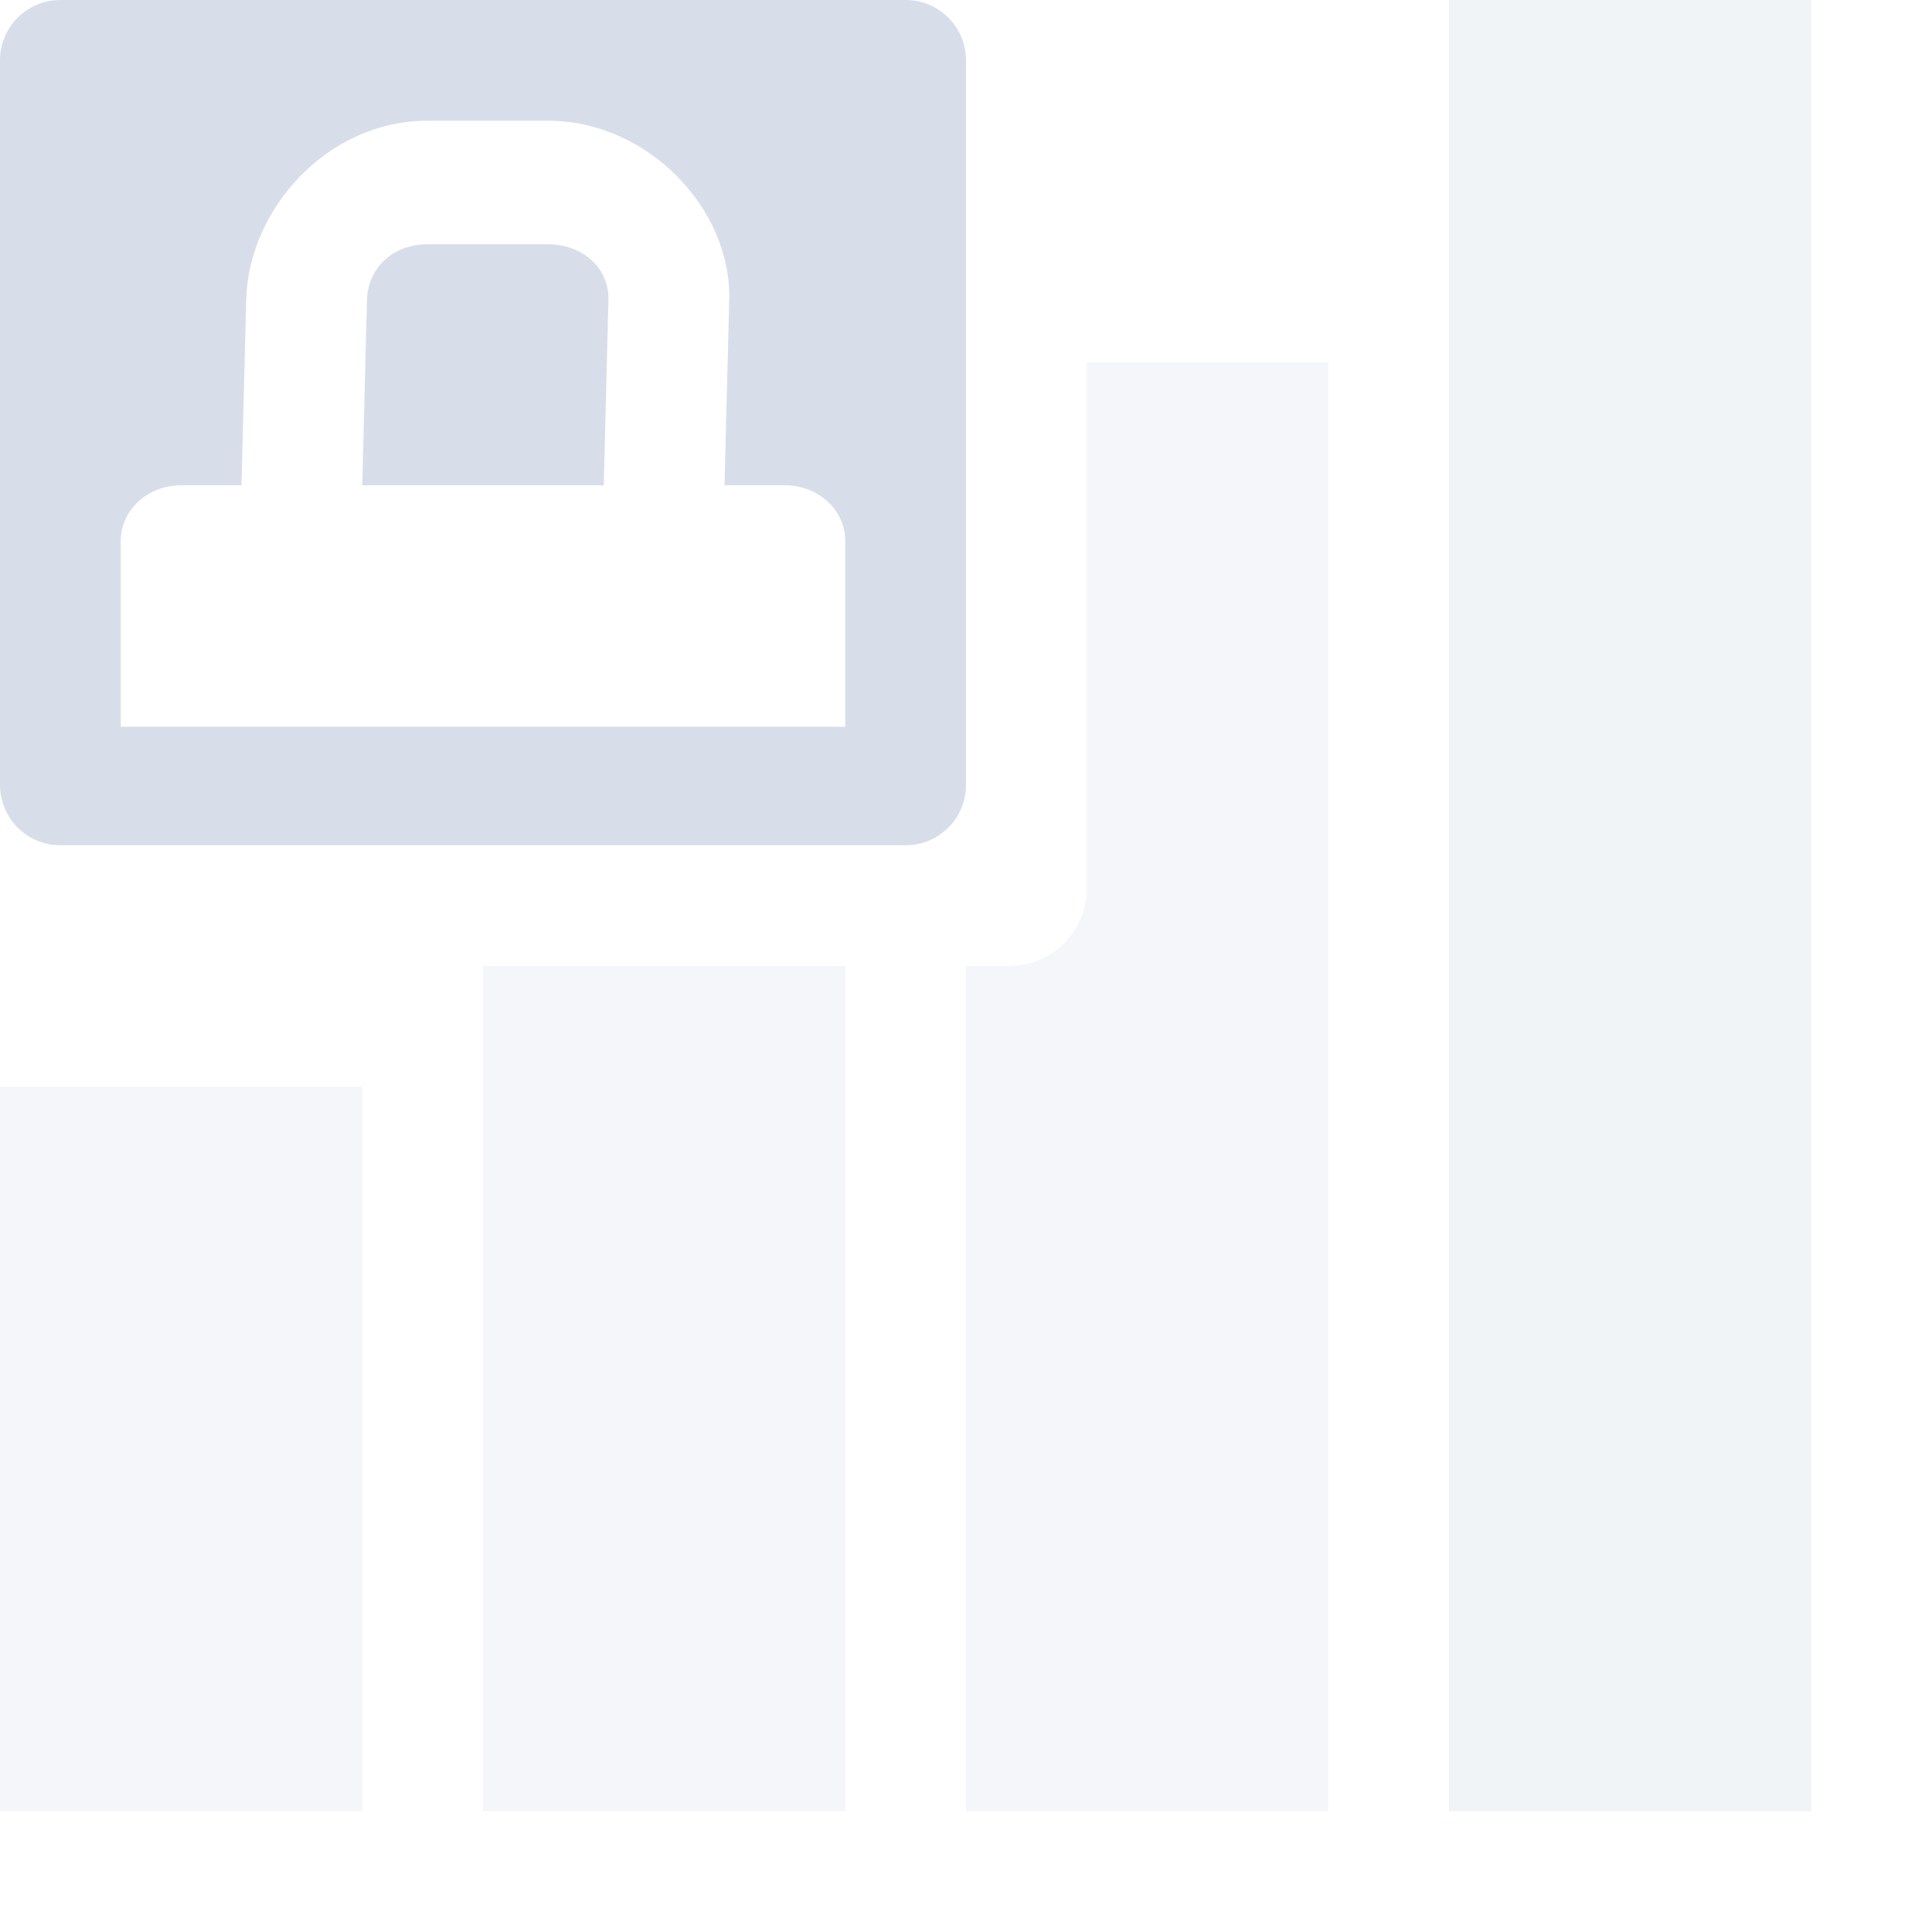 <?xml version="1.0" encoding="UTF-8"?>
<!--Part of Monotone: https://github.com/sixsixfive/Monotone, released under cc-by-sa_v4-->
<svg version="1.1" viewBox="0 0 16 16" xmlns="http://www.w3.org/2000/svg" xmlns:cc="http://creativecommons.org/ns#" xmlns:dc="http://purl.org/dc/elements/1.1/" xmlns:rdf="http://www.w3.org/1999/02/22-rdf-syntax-ns#">
 <g fill="#d8dee9">
  <g>
   <path d="m12 0v15h3v-15z" opacity=".35" style="text-decoration-line:none;text-indent:0;text-transform:none"/>
   <path d="m9 3v4.357c0 0.356-0.286 0.643-0.643 0.643h-0.357v7h3v-12z" opacity=".25" style="text-decoration-line:none;text-indent:0;text-transform:none"/>
   <path d="m4 8v7h3v-7z" opacity=".25" style="text-decoration-line:none;text-indent:0;text-transform:none"/>
   <path d="m0 9v6h3v-6z" opacity=".25" style="text-decoration-line:none;text-indent:0;text-transform:none"/>
  </g>
  <path d="m0.5 0c-0.277 0-0.5 0.223-0.5 0.5v6c0 0.277 0.223 0.5 0.5 0.5h7c0.277 0 0.5-0.223 0.5-0.5v-6c0-0.277-0.223-0.5-0.5-0.5h-7zm3.039 1h1c0.822 0 1.519 0.725 1.5 1.484l-0.039 1.535h0.5c0.277 0 0.5 0.205 0.5 0.461v1.539h-6v-1.539c0-0.256 0.223-0.461 0.5-0.461h0.5l0.039-1.535c0.019-0.759 0.678-1.484 1.5-1.484zm0 1.023c-0.286 0-0.493 0.197-0.5 0.461l-0.039 1.535h2l0.039-1.535c0.007-0.264-0.214-0.461-0.5-0.461h-1z"/>
 </g>
</svg>
